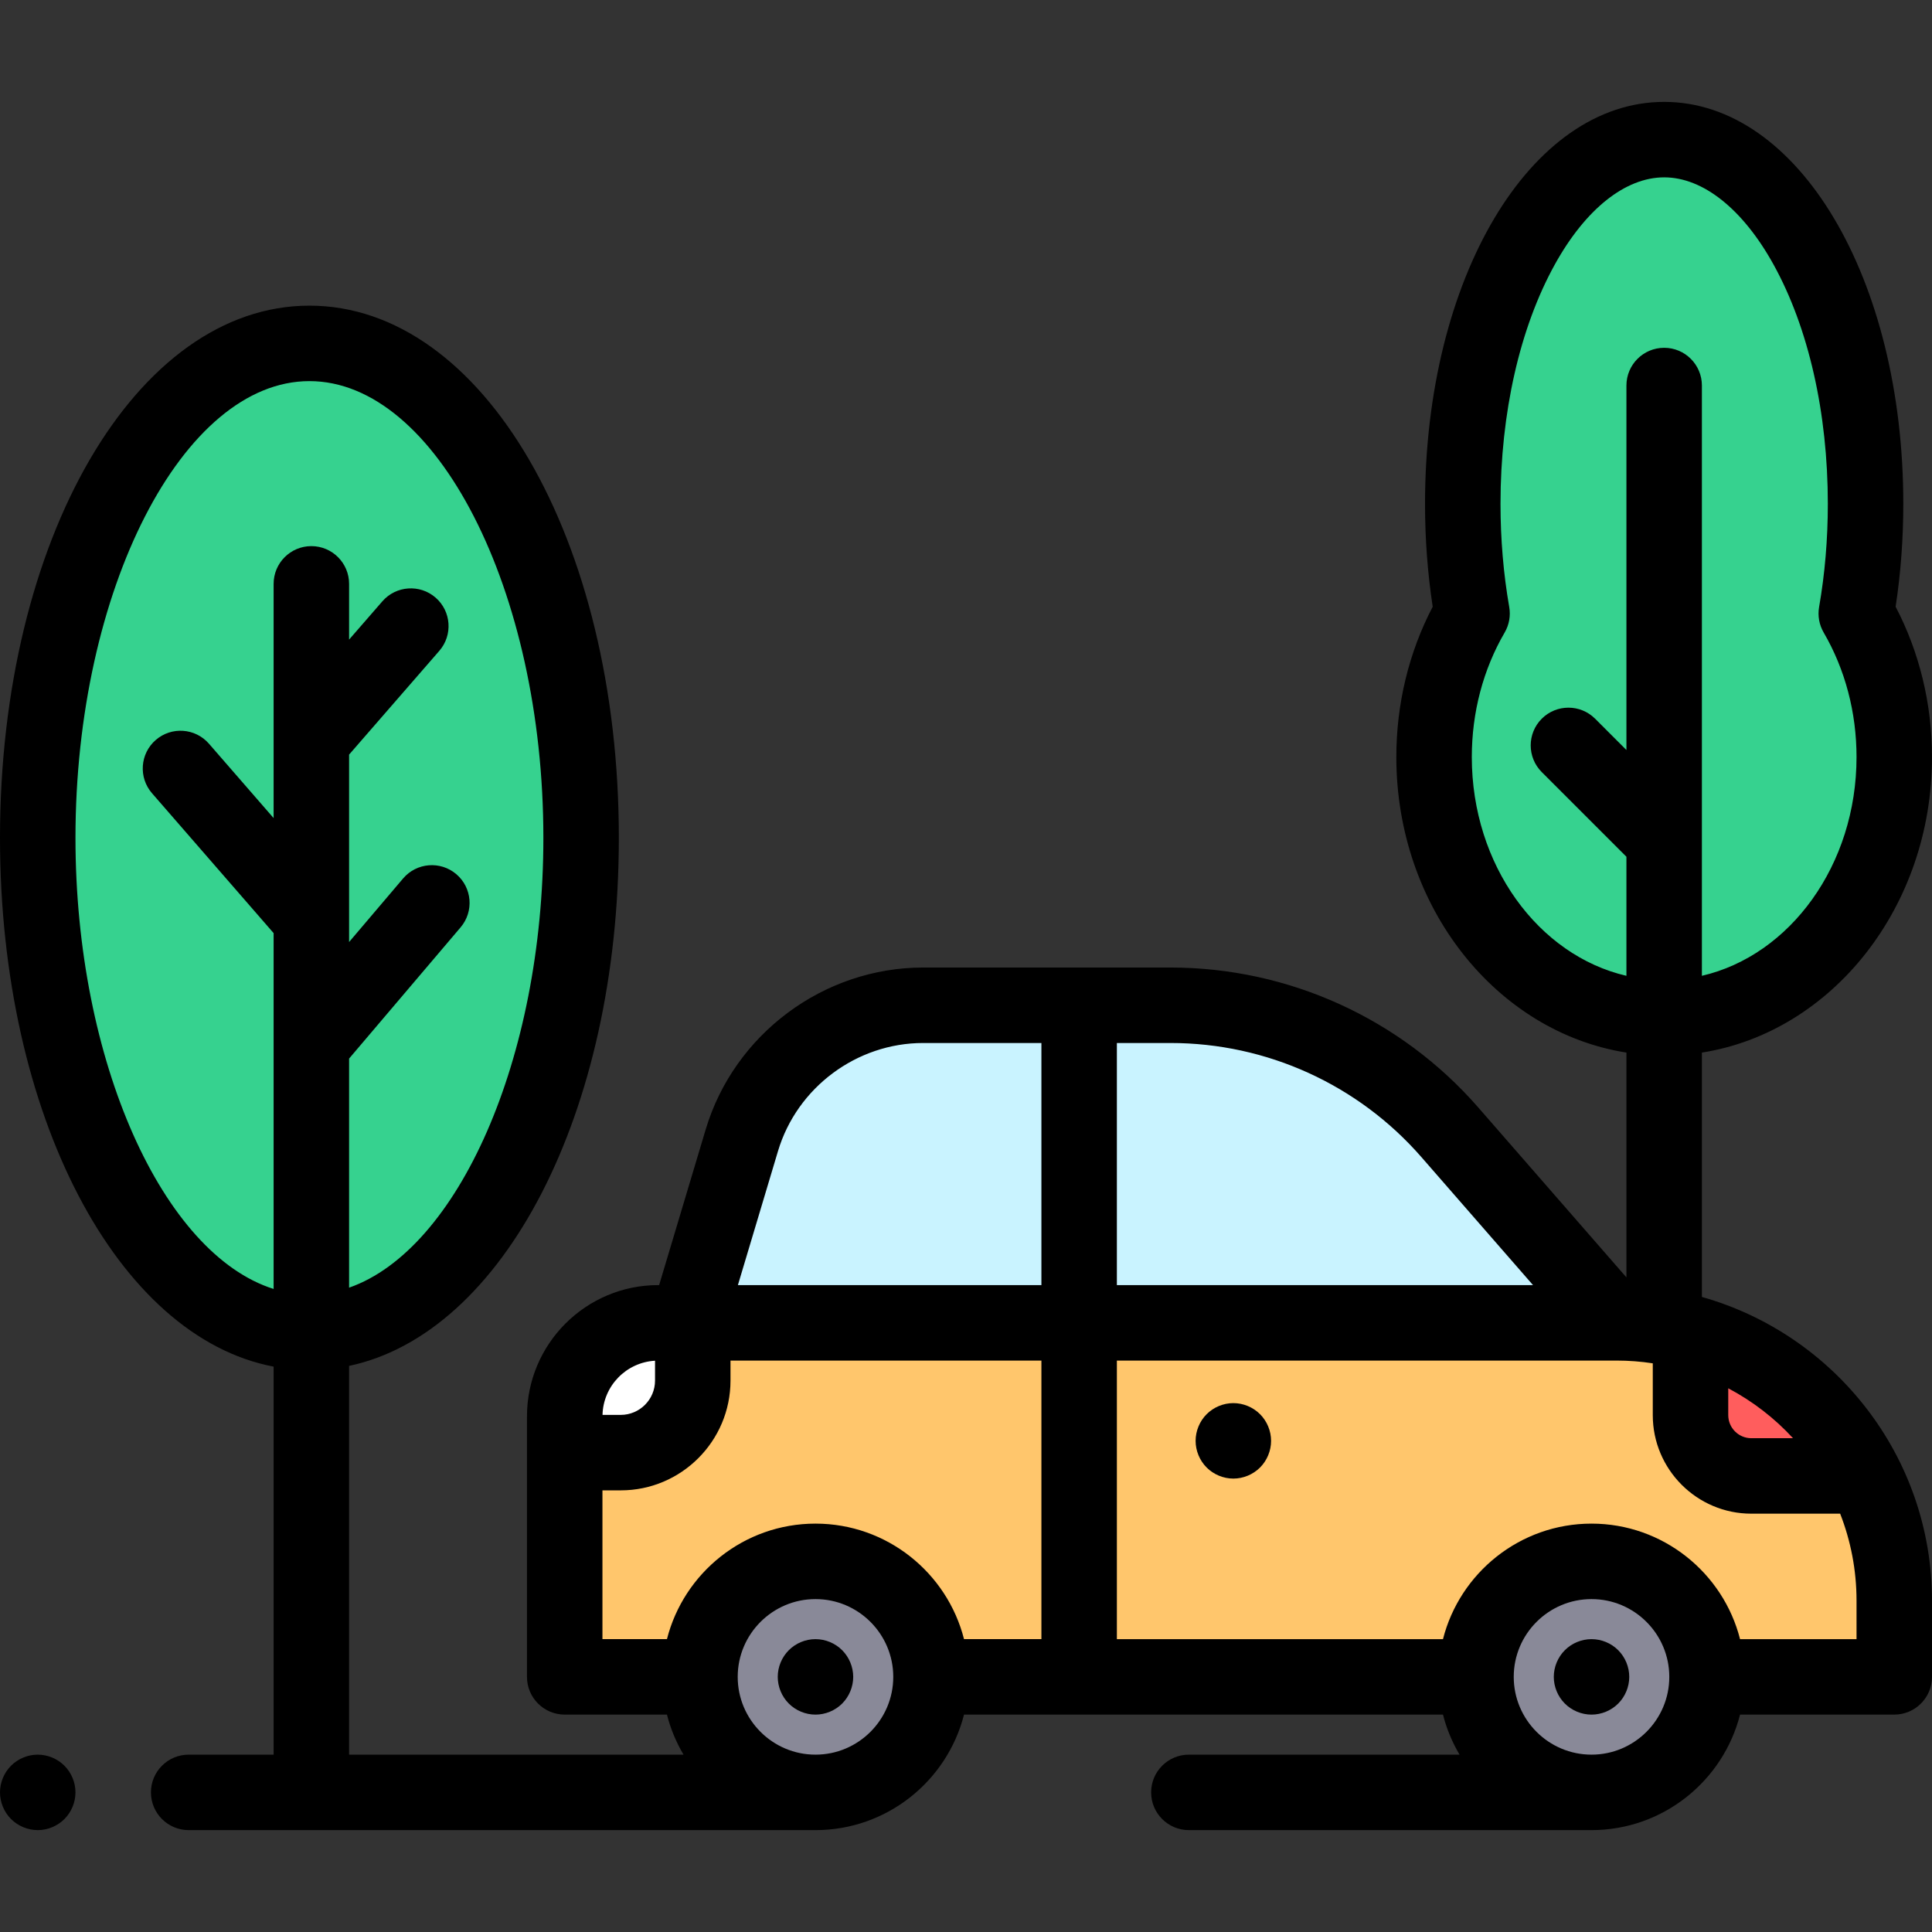 <?xml version="1.0" encoding="iso-8859-1"?>
<!-- Generator: Adobe Illustrator 19.0.0, SVG Export Plug-In . SVG Version: 6.00 Build 0)  -->
<svg xmlns="http://www.w3.org/2000/svg" xmlns:xlink="http://www.w3.org/1999/xlink" version="1.1" id="Layer_1" x="0px" y="0px" viewBox="0 0 512 512" style="enable-background:new 0 0 512 512;" xml:space="preserve" width="512" height="512">
<rect x="0" y="0" width="512" height="512" fill="#333333" stroke="none"/>
<g id="XMLID_1193_">
	<ellipse id="XMLID_3169_" style="fill:#36D28F;" cx="82" cy="222.038" rx="72" ry="131.038"/>
	<path id="XMLID_3168_" style="fill:#36D28F;" d="M491.932,162.589c1.599-9.171,2.463-18.931,2.463-29.058   c0-53.312-23.896-96.531-53.374-96.531s-53.374,43.218-53.374,96.531c0,10.126,0.864,19.887,2.463,29.058   c-6.357,10.912-10.068,23.98-10.068,38.036c0,38.176,27.301,69.124,60.979,69.124S502,238.801,502,200.624   C502,186.569,498.289,173.501,491.932,162.589z"/>
	<g id="XMLID_1885_">
		<path id="XMLID_1906_" style="fill:#C9F3FF;" d="M182.124,350.56l14.475-48.382c6.351-21.228,25.881-35.771,48.039-35.771h65.575    c28.373,0,55.359,12.273,74.006,33.658l43.94,50.391L182.124,350.56z"/>
		<path id="XMLID_1905_" style="fill:#FFC66C;" d="M472.235,444.447H502v-20.205c0-40.676-32.975-73.651-73.651-73.651H174.403    h-0.017c-13.672,0.009-24.75,11.095-24.75,24.767v69.089h32.806H472.235z"/>
		<path id="XMLID_1357_" style="fill:#FFFFFF;" d="M183.589,350.591h-9.186h-0.017c-13.672,0.009-24.75,11.095-24.75,24.767v9.604    h14.866c10.542,0,19.088-8.546,19.088-19.088V350.591z"/>
		<circle id="XMLID_1904_" style="fill:#898998;" cx="216.112" cy="444.388" r="30.612"/>
		<circle id="XMLID_1903_" style="fill:#898998;" cx="421.768" cy="444.388" r="30.612"/>
		<path id="XMLID_1902_" style="fill:#FF5D5D;" d="M447.03,352.696v22.193c0,9.463,7.672,17.135,17.135,17.135h30.421    C484.219,373.674,467.314,359.508,447.03,352.696z"/>
	</g>
	<g id="XMLID_1349_">
		<path id="XMLID_1630_" d="M451.021,343.707v-64.759C485.439,273.511,512,240.468,512,200.624c0-14.071-3.324-27.765-9.641-39.837    c1.352-8.855,2.036-18.007,2.036-27.257c0-59.736-27.837-106.53-63.374-106.53s-63.374,46.794-63.374,106.53    c0,9.25,0.685,18.401,2.036,27.257c-6.317,12.071-9.641,25.765-9.641,39.837c0,39.844,26.561,72.887,60.979,78.323v59.575    l-39.265-45.03c-20.552-23.568-50.273-37.086-81.543-37.086h-65.575c-26.368,0-50.062,17.644-57.619,42.905l-12.343,41.254h-0.266    c-19.164,0.007-34.755,15.604-34.755,34.768v69.055c0,5.522,4.477,10,10,10h27.094c0.96,3.776,2.454,7.339,4.391,10.612H92.511    V361.976C133.354,353.356,164,294.987,164,222.038C164,142.951,127.981,81,82,81S0,142.951,0,222.038    c0,73.556,31.16,132.279,72.511,140.133V465H50c-5.523,0-10,4.478-10,10s4.477,10,10,10h166.112    c18.944,0,34.897-13.039,39.363-30.612h126.929c0.96,3.776,2.454,7.339,4.391,10.612h-71.734c-5.523,0-10,4.478-10,10    s4.477,10,10,10h106.706c18.944,0,34.896-13.039,39.363-30.612H502c5.523,0,10-4.478,10-10v-20.198    C512,385.927,486.16,353.608,451.021,343.707z M20,222.038C20,156.429,48.393,101,82,101s62,55.429,62,121.038    c0,58.635-22.678,109.133-51.489,119.207v-60.708l29.554-34.784c3.576-4.209,3.063-10.52-1.146-14.096    c-4.211-3.576-10.521-3.063-14.096,1.146L92.511,249.65v-49.668l23.909-27.499c3.624-4.168,3.183-10.484-0.985-14.108    s-10.484-3.181-14.107,0.985l-8.816,10.14v-14.771c0-5.522-4.477-10-10-10s-10,4.478-10,10V216.8l-17.134-19.708    c-3.624-4.168-9.939-4.607-14.108-0.985c-4.168,3.624-4.609,9.94-0.986,14.108l32.228,37.069v94.302    C43.217,332.364,20,281.366,20,222.038z M475.172,381.139H464.12c-3.373,0-6.117-2.744-6.117-6.117v-7.112    C464.46,371.323,470.265,375.809,475.172,381.139z M390.043,200.624c0-11.811,3.011-23.223,8.708-33.001    c1.187-2.037,1.616-4.429,1.211-6.751c-1.536-8.811-2.314-18.009-2.314-27.342c0-24.12,5.108-46.643,14.384-63.418    C420.153,55.424,430.72,47,441.021,47s20.868,8.424,28.989,23.112c9.276,16.775,14.384,39.298,14.384,63.418    c0,9.333-0.779,18.531-2.314,27.342c-0.405,2.322,0.024,4.713,1.211,6.751c5.697,9.779,8.708,21.19,8.708,33.001    c0,28.632-17.641,52.569-40.979,57.975v-35.69c0-0.003,0-0.007,0-0.01v-120.73c0-5.522-4.477-10-10-10s-10,4.478-10,10v96.593    l-8.296-8.296c-3.905-3.904-10.237-3.904-14.143,0c-3.905,3.905-3.905,10.237,0,14.143l22.438,22.438v31.553    C407.684,253.193,390.043,229.256,390.043,200.624z M376.682,306.637l29.585,33.929H295.984v-64.159h14.229    C335.703,276.406,359.93,287.425,376.682,306.637z M206.18,305.044c5.044-16.861,20.858-28.638,38.458-28.638h31.346v64.159    h-80.432L206.18,305.044z M173.589,360.607v5.266c0,5.011-4.077,9.088-9.088,9.088h-4.827    C159.866,367.271,165.96,361.035,173.589,360.607z M159.654,394.961h4.846c16.04,0,29.088-13.049,29.088-29.088v-5.308h82.395    v73.822h-20.509c-4.467-17.573-20.42-30.612-39.363-30.612s-34.897,13.039-39.363,30.612h-17.094V394.961z M216.112,465    c-11.366,0-20.612-9.247-20.612-20.612s9.247-20.612,20.612-20.612s20.612,9.247,20.612,20.612S227.478,465,216.112,465z     M421.768,465c-11.366,0-20.612-9.247-20.612-20.612s9.247-20.612,20.612-20.612s20.612,9.247,20.612,20.612    S433.133,465,421.768,465z M492,434.388h-30.869c-4.467-17.573-20.42-30.612-39.363-30.612s-34.897,13.039-39.363,30.612h-86.42    v-73.822h132.392c3.272,0,6.486,0.25,9.626,0.728v13.728c0,14.401,11.716,26.117,26.117,26.117h23.541    c2.791,7.153,4.34,14.922,4.34,23.051V434.388z"/>
		<path id="XMLID_1646_" d="M326.85,371.84c-2.63,0-5.21,1.07-7.07,2.93c-1.86,1.86-2.93,4.44-2.93,7.07s1.07,5.21,2.93,7.07    c1.86,1.859,4.44,2.93,7.07,2.93c2.63,0,5.21-1.07,7.07-2.93c1.86-1.86,2.93-4.44,2.93-7.07s-1.07-5.21-2.93-7.07    C332.06,372.91,329.48,371.84,326.85,371.84z"/>
		<path id="XMLID_1647_" d="M421.77,434.39c-2.63,0-5.21,1.061-7.07,2.93c-1.86,1.86-2.93,4.44-2.93,7.07s1.07,5.21,2.93,7.07    c1.86,1.859,4.44,2.93,7.07,2.93c2.63,0,5.21-1.07,7.07-2.93c1.86-1.86,2.93-4.44,2.93-7.07c0-2.64-1.07-5.21-2.93-7.07    C426.98,435.45,424.4,434.39,421.77,434.39z"/>
		<path id="XMLID_1650_" d="M216.11,434.39c-2.63,0-5.21,1.061-7.07,2.93c-1.86,1.86-2.93,4.431-2.93,7.07    c0,2.63,1.07,5.21,2.93,7.07c1.86,1.859,4.44,2.93,7.07,2.93s5.21-1.07,7.07-2.93c1.86-1.86,2.93-4.44,2.93-7.07    s-1.07-5.21-2.93-7.07C221.32,435.45,218.74,434.39,216.11,434.39z"/>
		<path id="XMLID_1651_" d="M10,465c-2.63,0-5.21,1.069-7.07,2.93C1.07,469.79,0,472.37,0,475s1.07,5.21,2.93,7.069    C4.79,483.93,7.37,485,10,485c2.63,0,5.21-1.07,7.07-2.931C18.93,480.21,20,477.63,20,475s-1.07-5.21-2.93-7.07S12.63,465,10,465z    "/>
	</g>
</g>















</svg>
